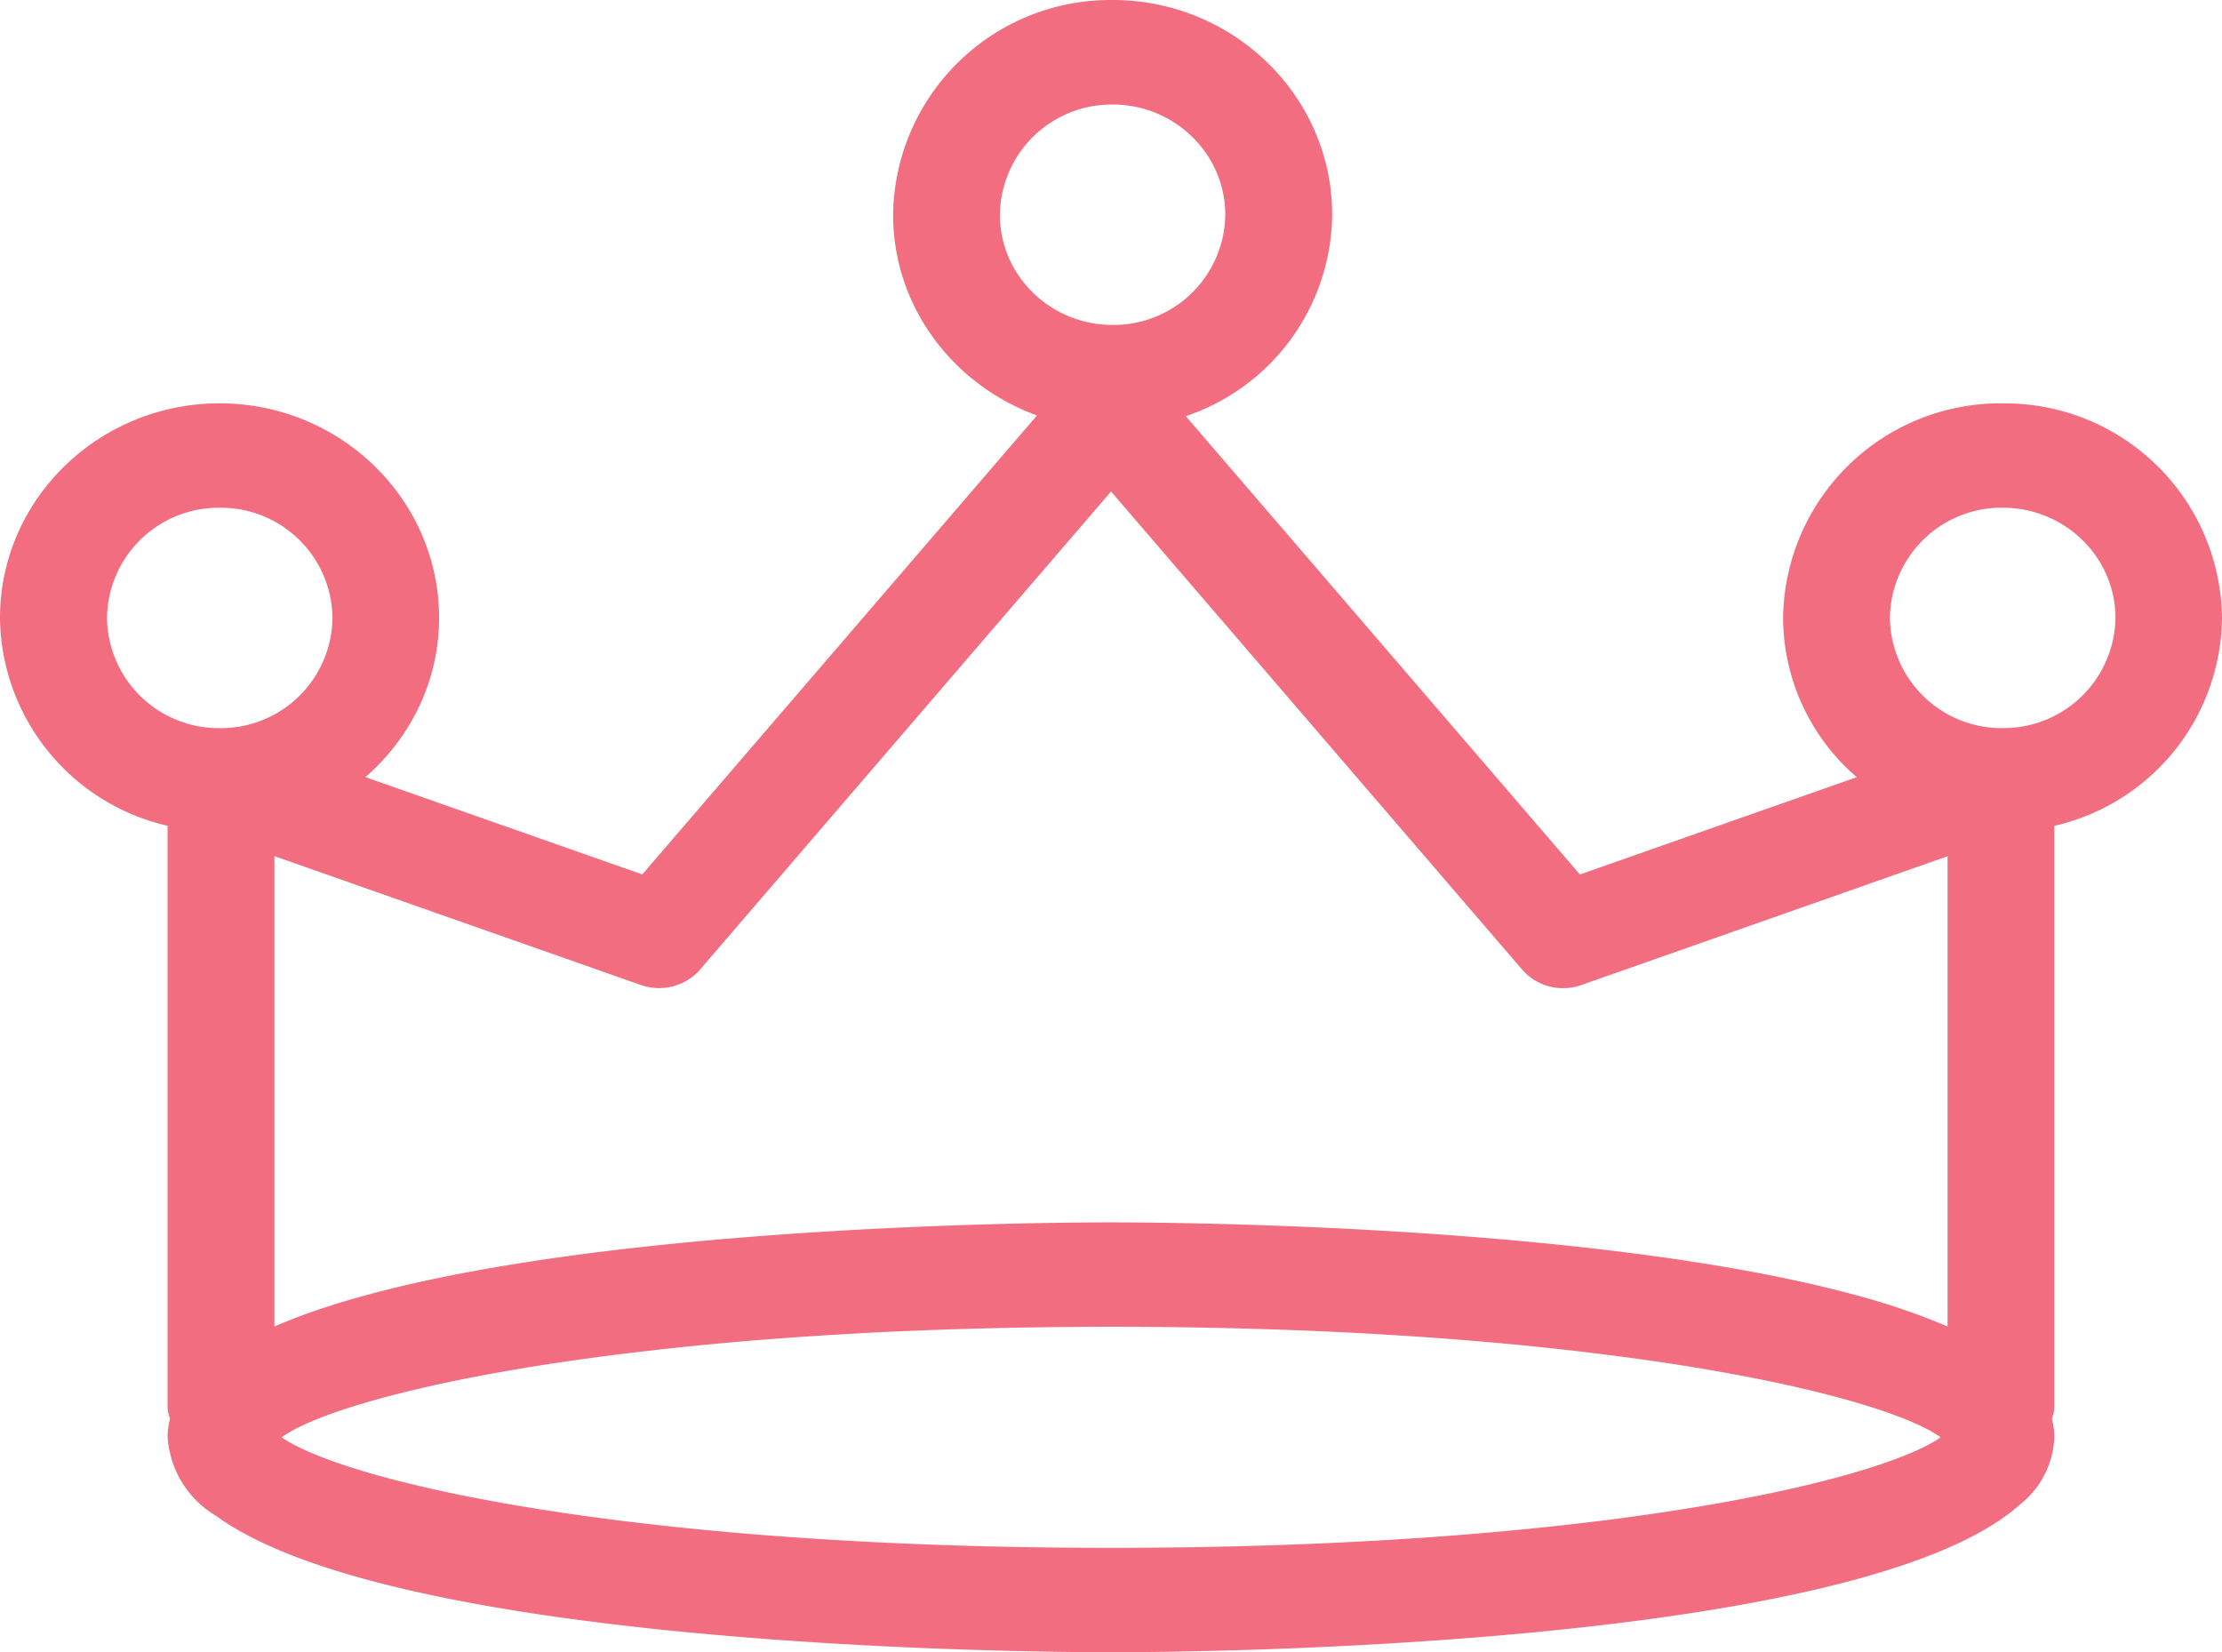 <svg xmlns="http://www.w3.org/2000/svg" width="47.032" height="34.979"><path d="M42.39 8.539a4.6 4.6 0 0 0-4.648 4.542 4.468 4.468 0 0 0 1.56 3.372l-5.861 2.06-8.342-9.703a4.545 4.545 0 0 0 3.098-4.265C28.197 2.04 26.113 0 23.55 0a4.603 4.603 0 0 0-4.646 4.545c0 1.955 1.277 3.608 3.046 4.25l-8.355 9.717-5.86-2.06c.952-.832 1.559-2.029 1.559-3.371 0-2.504-2.084-4.542-4.646-4.542C2.087 8.539 0 10.577 0 13.08a4.568 4.568 0 0 0 3.547 4.402v12.315a.494.494 0 0 0 .02.128l.012.043a1.322 1.322 0 0 1 .019.07 1.567 1.567 0 0 0-.05.364 1.497 1.497 0 0 0 0 .025 2.098 2.098 0 0 0 1.027 1.665c3.836 2.791 17.193 2.886 18.94 2.886 1.794 0 15.853-.1 19.237-3.124a1.907 1.907 0 0 0 .731-1.427 1.583 1.583 0 0 0-.044-.364 1.864 1.864 0 0 0-.006-.024c.022-.08.05-.153.05-.237a.405.405 0 0 0 0-.005V17.483a4.565 4.565 0 0 0 3.549-4.402 4.19 4.19 0 0 0 0-.006A4.596 4.596 0 0 0 42.39 8.54ZM13.572 20.855a1.157 1.157 0 0 0 .303.06c.354.023.707-.116.943-.39l8.699-10.12 8.7 10.12a1.143 1.143 0 0 0 .87.394c.125 0 .253-.02.376-.063l7.76-2.73v9.956a14.487 14.487 0 0 0-1.966-.67c-5.433-1.473-14.336-1.534-15.742-1.534a66.845 66.845 0 0 0-.517.002c-2.53.02-11.246.206-16.107 1.795a12.314 12.314 0 0 0-1.083.407v-9.958l7.764 2.731ZM6.957 30.903a11.25 11.25 0 0 0 .45.155c2.535.815 7.927 1.71 16.111 1.71 8.711 0 14.257-1.013 16.564-1.865.326-.12.593-.237.792-.348a2.045 2.045 0 0 0 .203-.127c-.625-.453-2.472-1.05-5.504-1.527a51.736 51.736 0 0 0-1.463-.208 66.03 66.03 0 0 0-2.961-.31 83.399 83.399 0 0 0-3.463-.212 101.691 101.691 0 0 0-4.168-.083 102.086 102.086 0 0 0-3.99.076 84.2 84.2 0 0 0-3.485.206 66.41 66.41 0 0 0-3.114.323c-3.359.43-5.56 1.017-6.57 1.505a2.682 2.682 0 0 0-.399.23 1.892 1.892 0 0 0 .091.06c.136.084.315.174.532.267a7.788 7.788 0 0 0 .374.148ZM23.55 2.213a2.364 2.364 0 0 0-2.386 2.334c0 1.286 1.07 2.332 2.386 2.332a2.363 2.363 0 0 0 2.385-2.332c0-1.287-1.071-2.335-2.385-2.335ZM40.003 13.08a2.364 2.364 0 0 0 2.387 2.334 2.368 2.368 0 0 0 2.387-2.334c0-1.286-1.074-2.332-2.387-2.332a2.363 2.363 0 0 0-2.387 2.332ZM4.652 10.749a2.363 2.363 0 0 0-2.387 2.332 2.364 2.364 0 0 0 2.387 2.334 2.363 2.363 0 0 0 2.386-2.334 2.362 2.362 0 0 0-2.386-2.332Z" fill="rgba(241, 109, 127, 1)" fill-rule="evenodd" data-name="Forma 1"/></svg>